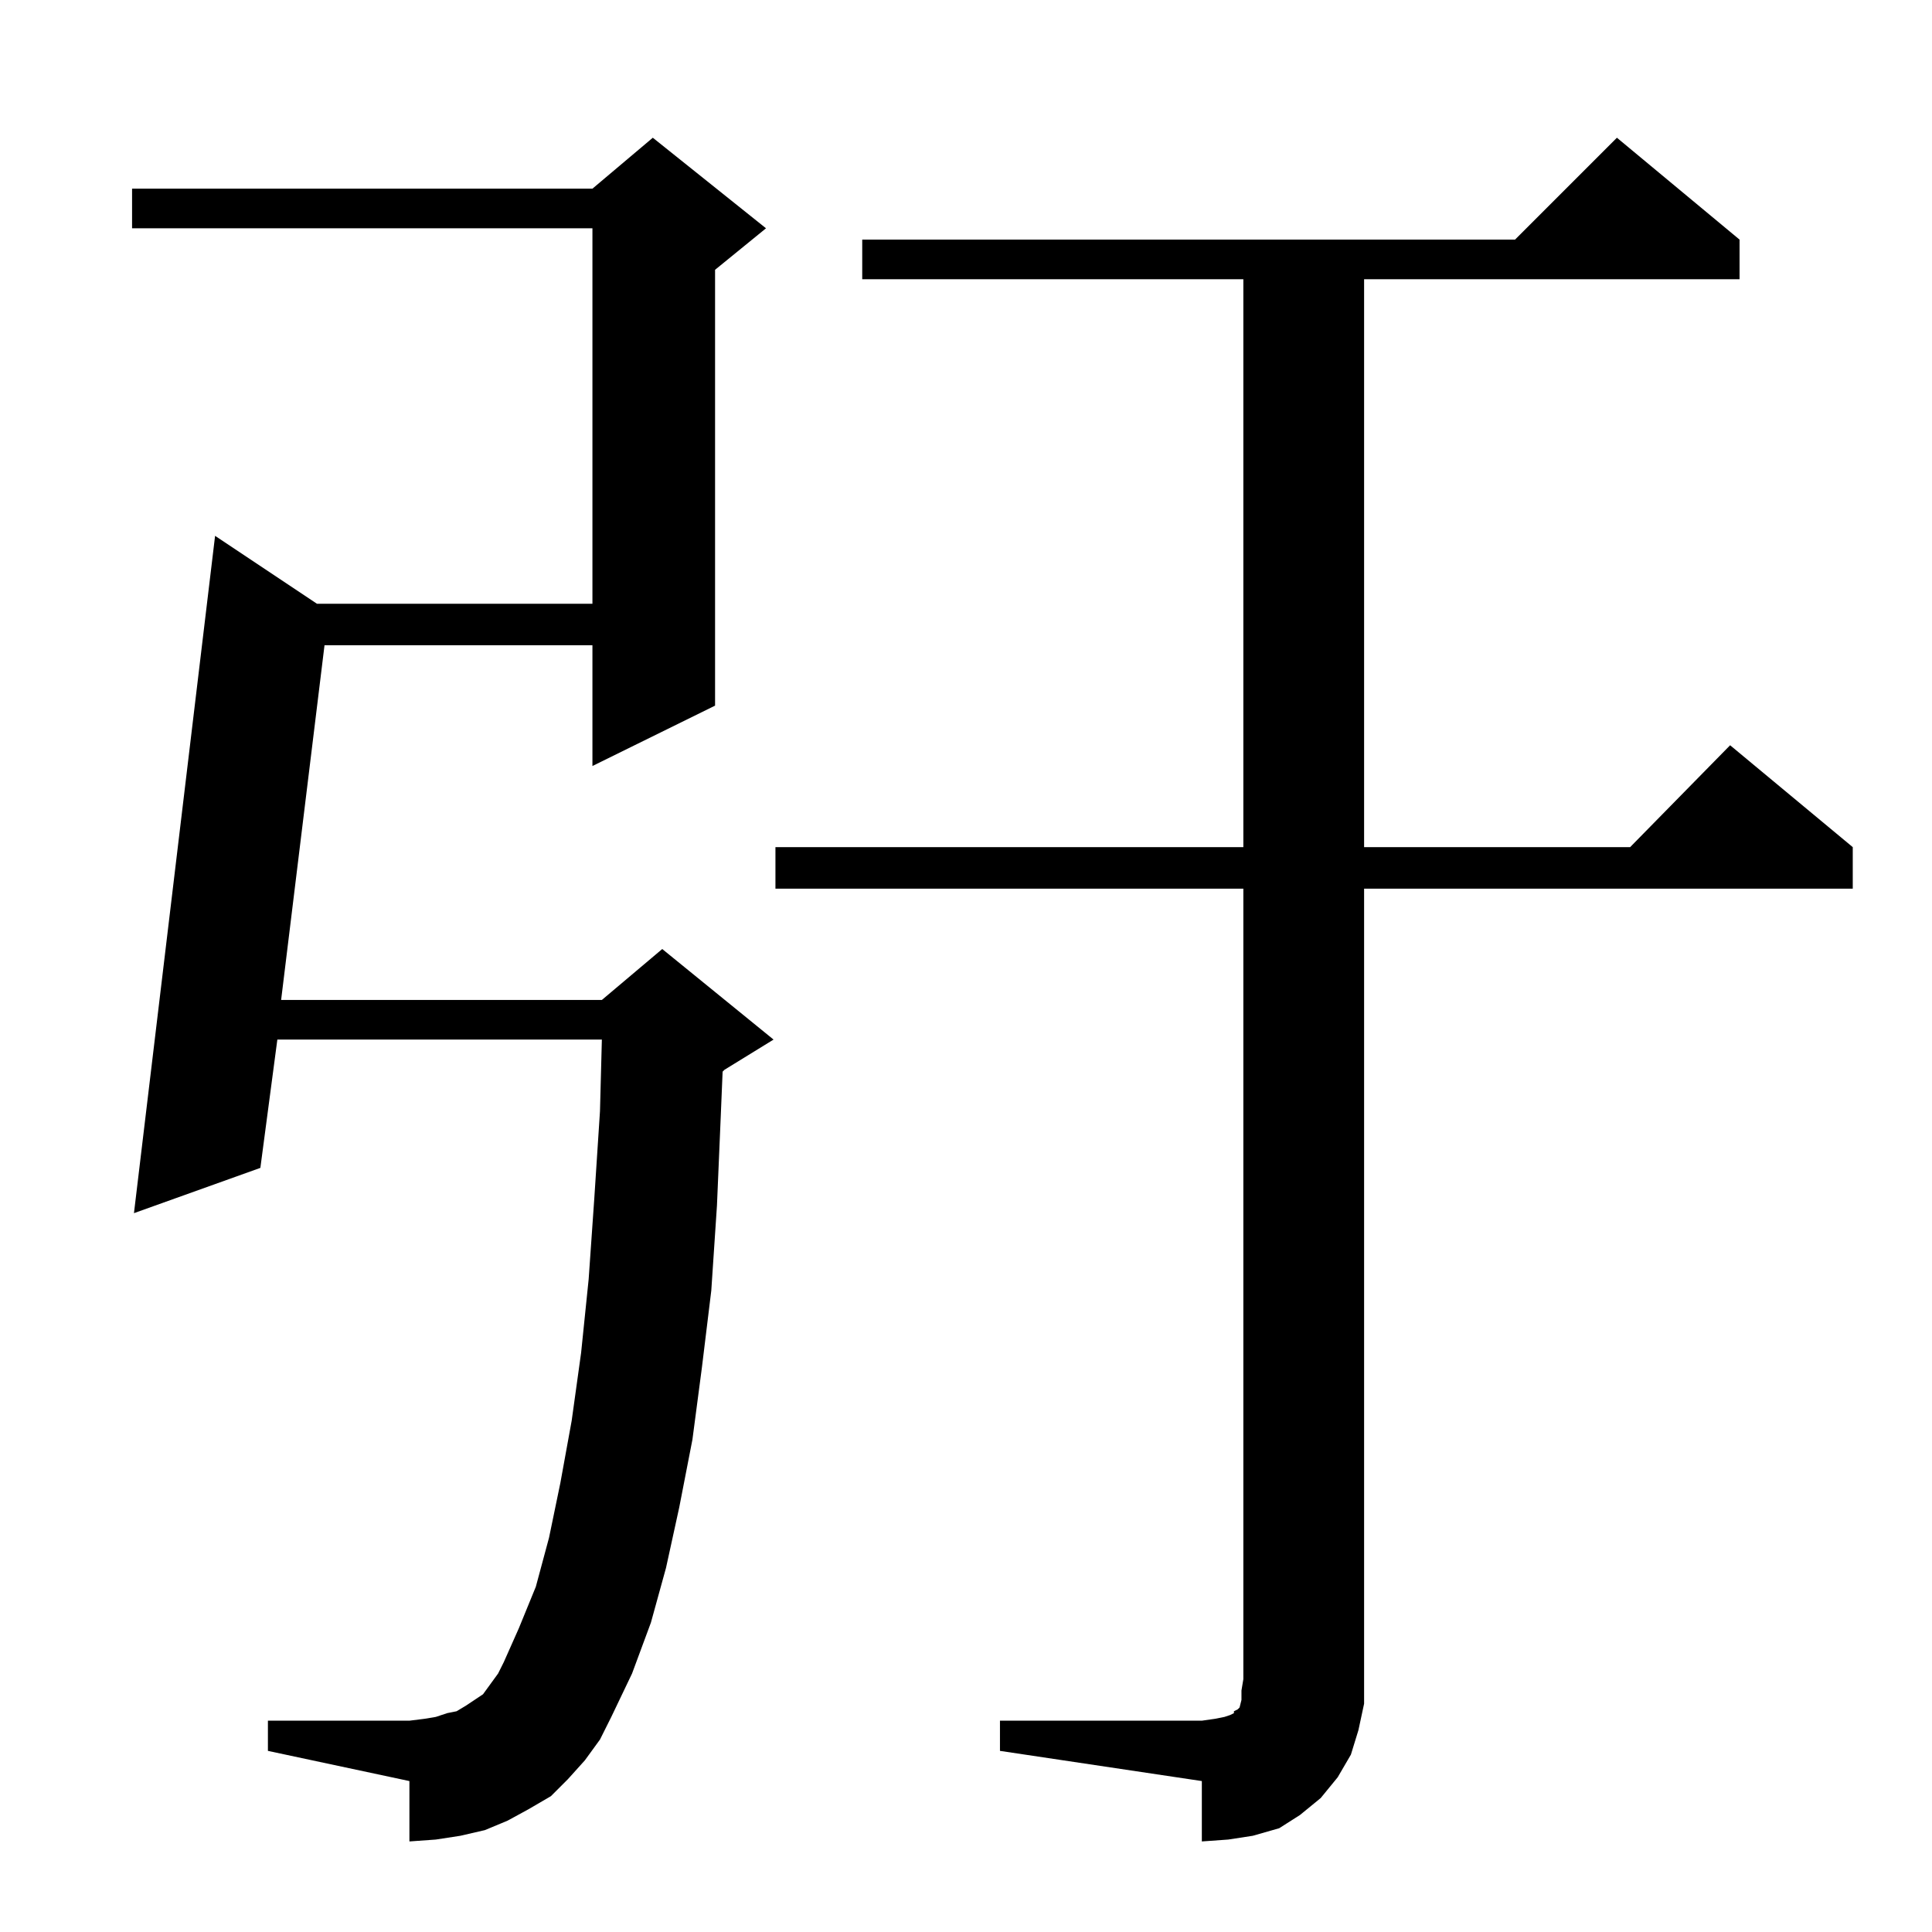 <?xml version="1.0" standalone="no"?>
<!DOCTYPE svg PUBLIC "-//W3C//DTD SVG 1.1//EN" "http://www.w3.org/Graphics/SVG/1.1/DTD/svg11.dtd" >
<svg xmlns="http://www.w3.org/2000/svg" xmlns:xlink="http://www.w3.org/1999/xlink" version="1.1" viewBox="0 -144 1024 1024">
  <g transform="matrix(1 0 0 -1 0 880)">
   <path fill="currentColor"
d="M530 112h107l7 1l5 1l3 1l2 1v1l2 1l1 1l1 4v5l1 6v419h-248v22h248v301h-202v21h346l54 54l65 -54v-21h-199v-301h141l53 54l65 -54v-22h-259v-419v-13l-3 -14l-4 -13l-7 -12l-9 -11l-11 -9l-11 -7l-14 -4l-13 -2l-14 -1v32l-107 16v16zM310 91l-9 -10l-9 -9l-12 -7
l-11 -6l-12 -5l-13 -3l-13 -2l-14 -1v32l-75 16v16h75l8 1l6 1l6 2l5 1l5 3l9 6l8 11l3 6l8 18l9 22l7 26l6 29l6 33l5 36l4 39l3 43l3 46l1 38h-172l-9 -68l-67 -24l43 359l54 -36h146v199h-244v21h244l32 27l60 -48l-27 -22v-231l-65 -32v64h-142l-23 -188h170l32 27
l59 -48l-26 -16l-1 -1l-1 -24l-2 -47l-3 -45l-5 -41l-5 -38l-7 -36l-7 -32l-8 -29l-10 -27l-11 -23l-6 -12z" />
  </g>

</svg>
